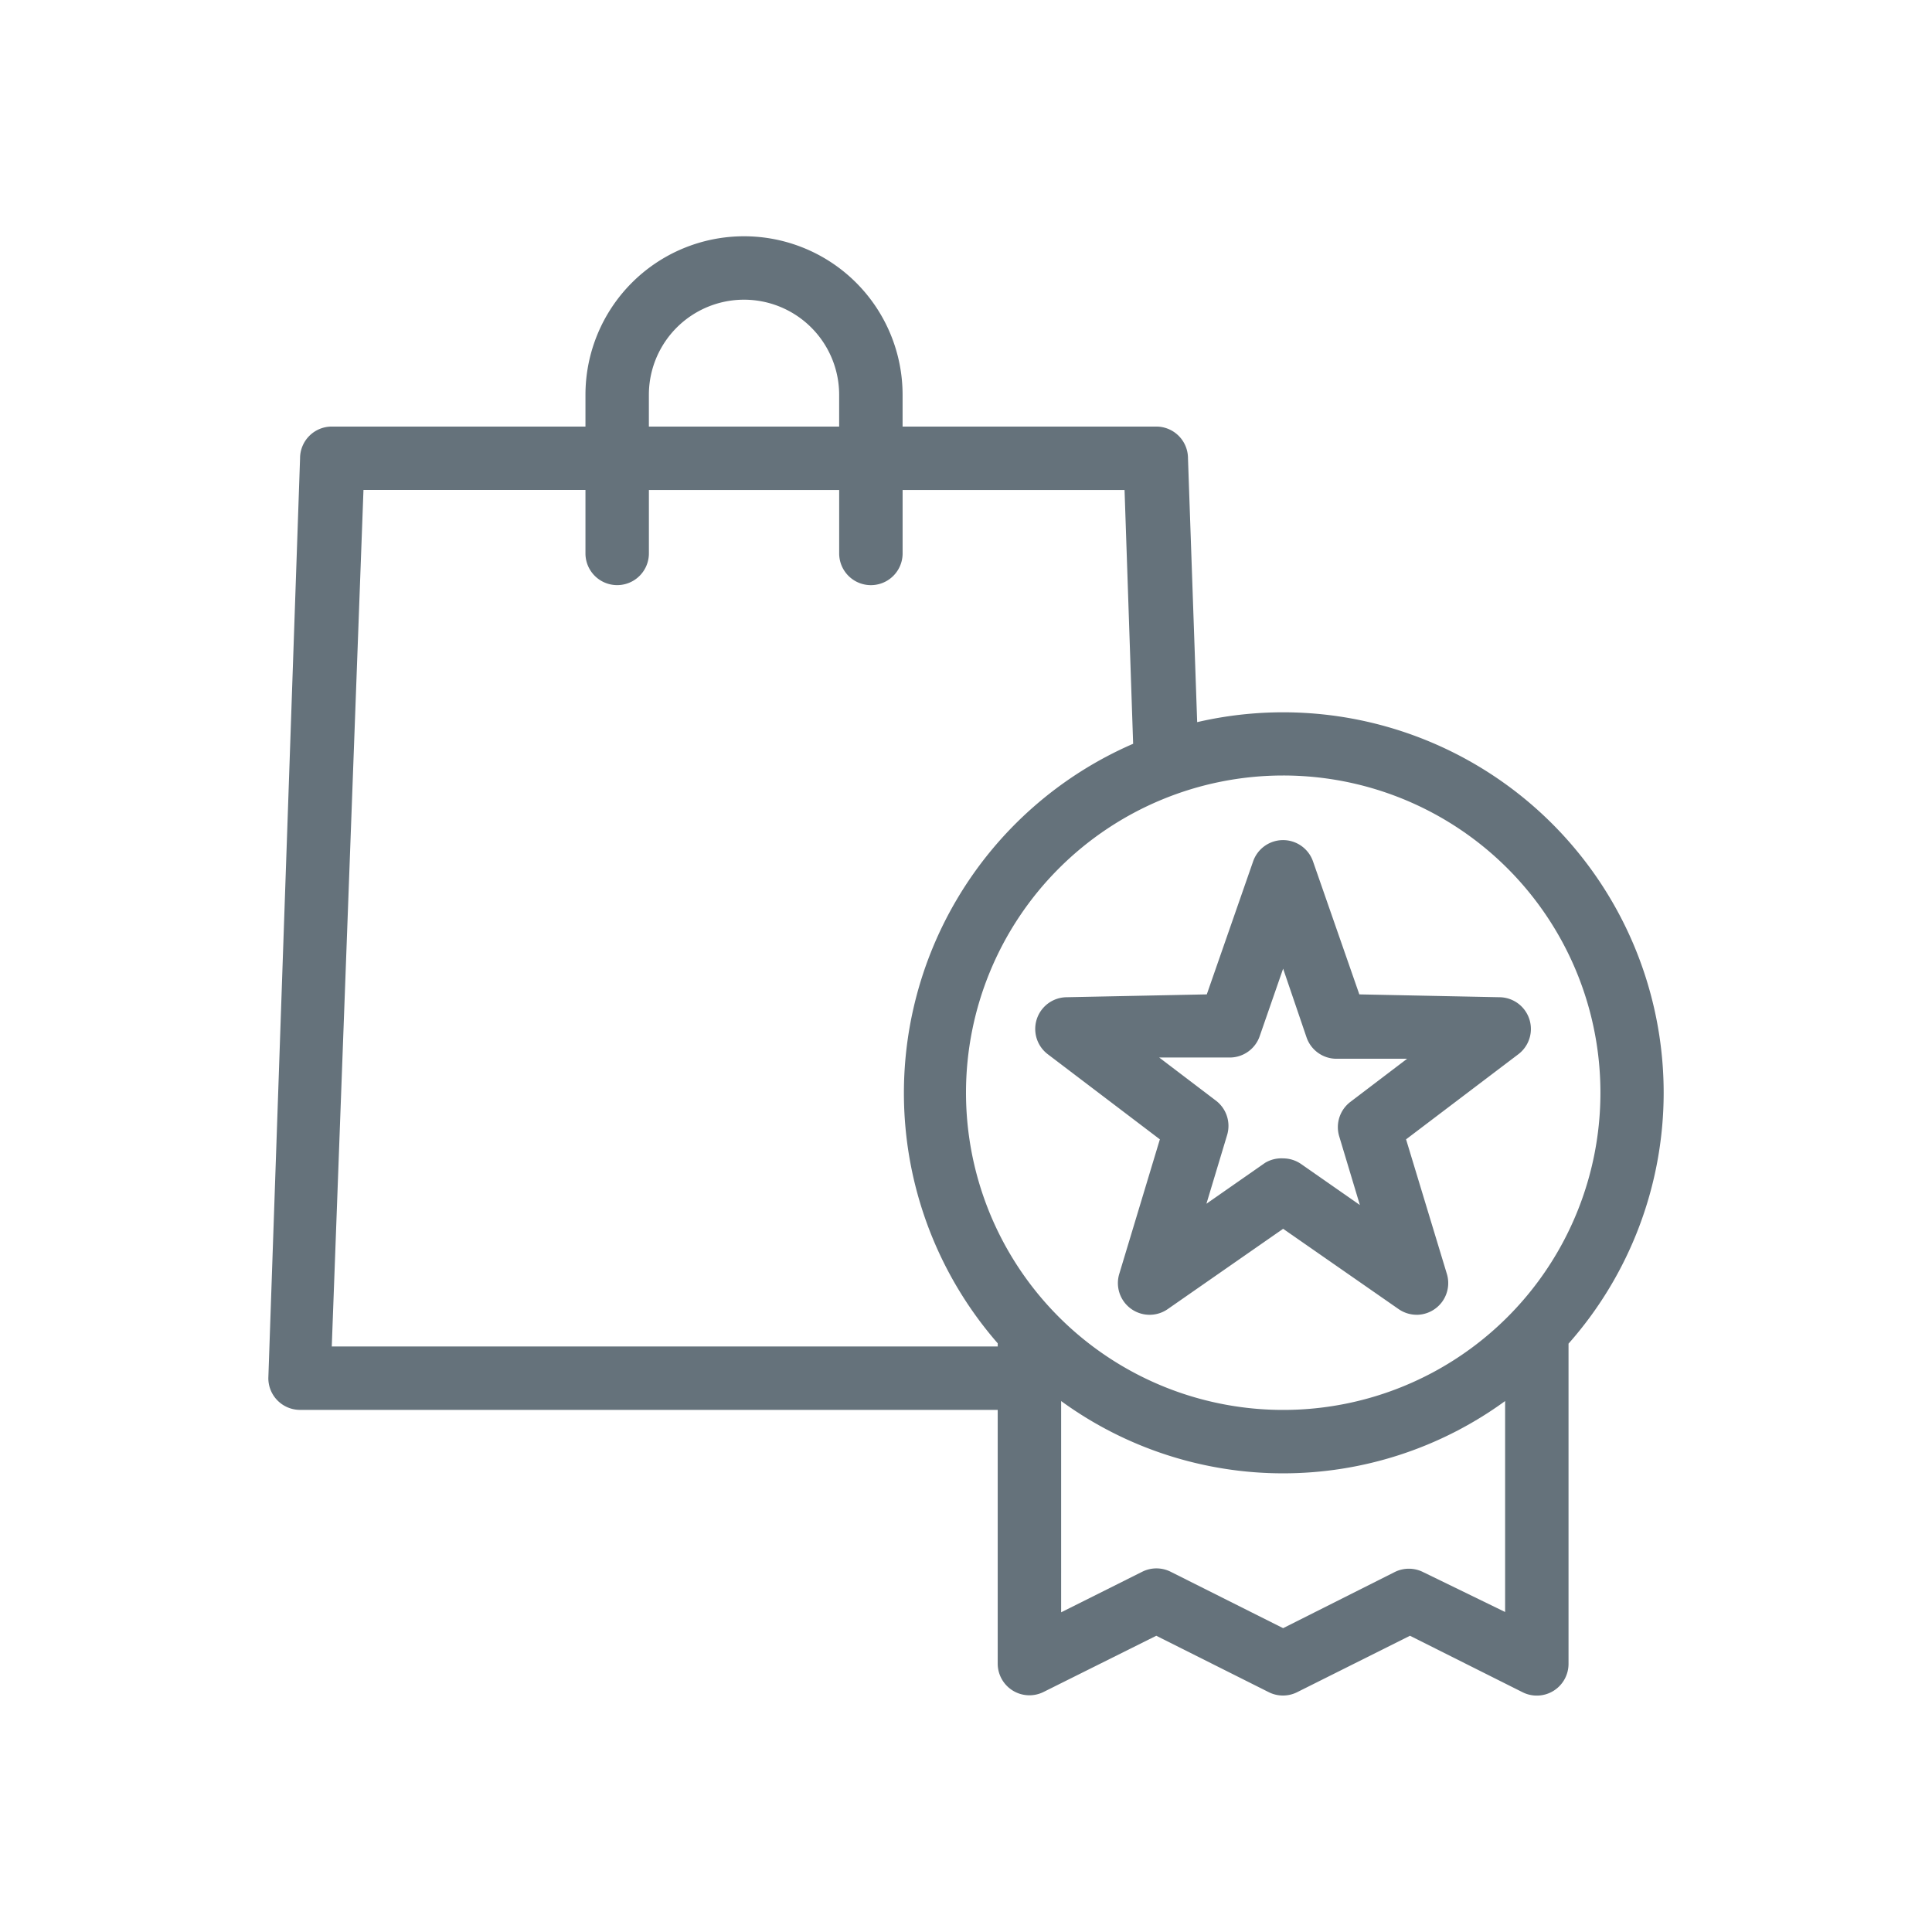 <svg xmlns="http://www.w3.org/2000/svg" width="90" height="90" viewBox="0 0 90 90">
<defs>
    <style>
      .cls-1 {
        fill: #65727b;
        fill-rule: evenodd;
      }
    </style>
  </defs>
  <path id="包装2" class="cls-1" d="M66.492,61.247a1.477,1.477,0,0,1-.842-0.266l-5.377-3.739L54.9,60.981a1.477,1.477,0,0,1-2.26-1.64l1.891-6.266-5.215-3.96a1.478,1.478,0,0,1,.857-2.66l6.544-.133,2.157-6.192a1.477,1.477,0,0,1,2.792,0l2.157,6.192,6.544,0.133a1.478,1.478,0,0,1,.857,2.66L66,53.075,67.9,59.341a1.477,1.477,0,0,1-1.477,1.906h0.074Zm-6.219-7.285a1.477,1.477,0,0,1,.842.266l2.733,1.906-0.96-3.192a1.478,1.478,0,0,1,.517-1.611l2.644-2.01H62.725a1.477,1.477,0,0,1-1.359-.99l-1.093-3.207L59.18,48.273a1.477,1.477,0,0,1-1.359.99H54.5l2.644,2.01a1.478,1.478,0,0,1,.517,1.611L56.7,56.075l2.733-1.906A1.477,1.477,0,0,1,60.273,53.962ZM78,50.9a17.727,17.727,0,0,0-21.731-17.26L55.841,21.349a1.478,1.478,0,0,0-1.477-1.478H42.546V18.393a7.386,7.386,0,1,0-14.773,0v1.478H15.955a1.477,1.477,0,0,0-1.477,1.478L13,64.2a1.478,1.478,0,0,0,1.477,1.478h32.5V77.5a1.477,1.477,0,0,0,2.142,1.315L54.364,76.2l5.244,2.63a1.476,1.476,0,0,0,1.315,0l5.259-2.63,5.244,2.63a1.478,1.478,0,0,0,2.142-1.33V62.592A17.647,17.647,0,0,0,78,50.9ZM60.273,36.126A14.777,14.777,0,1,1,45.5,50.9,14.775,14.775,0,0,1,60.273,36.126ZM30.727,18.393a4.432,4.432,0,1,1,8.864,0v1.478H30.727V18.393ZM15.955,62.725l1.477-39.9H27.773v2.955a1.477,1.477,0,1,0,2.955,0V22.826h8.864v2.955a1.477,1.477,0,1,0,2.955,0V22.826H52.886l0.4,11.822a17.735,17.735,0,0,0-6.308,27.929v0.148H15.955ZM66.788,73.231a1.477,1.477,0,0,0-1.315,0l-5.2,2.615-5.244-2.63a1.477,1.477,0,0,0-1.315,0l-3.782,1.892V65.266a17.561,17.561,0,0,0,20.682,0v9.827Z" transform="translate(-0.5)"/>
</svg>

